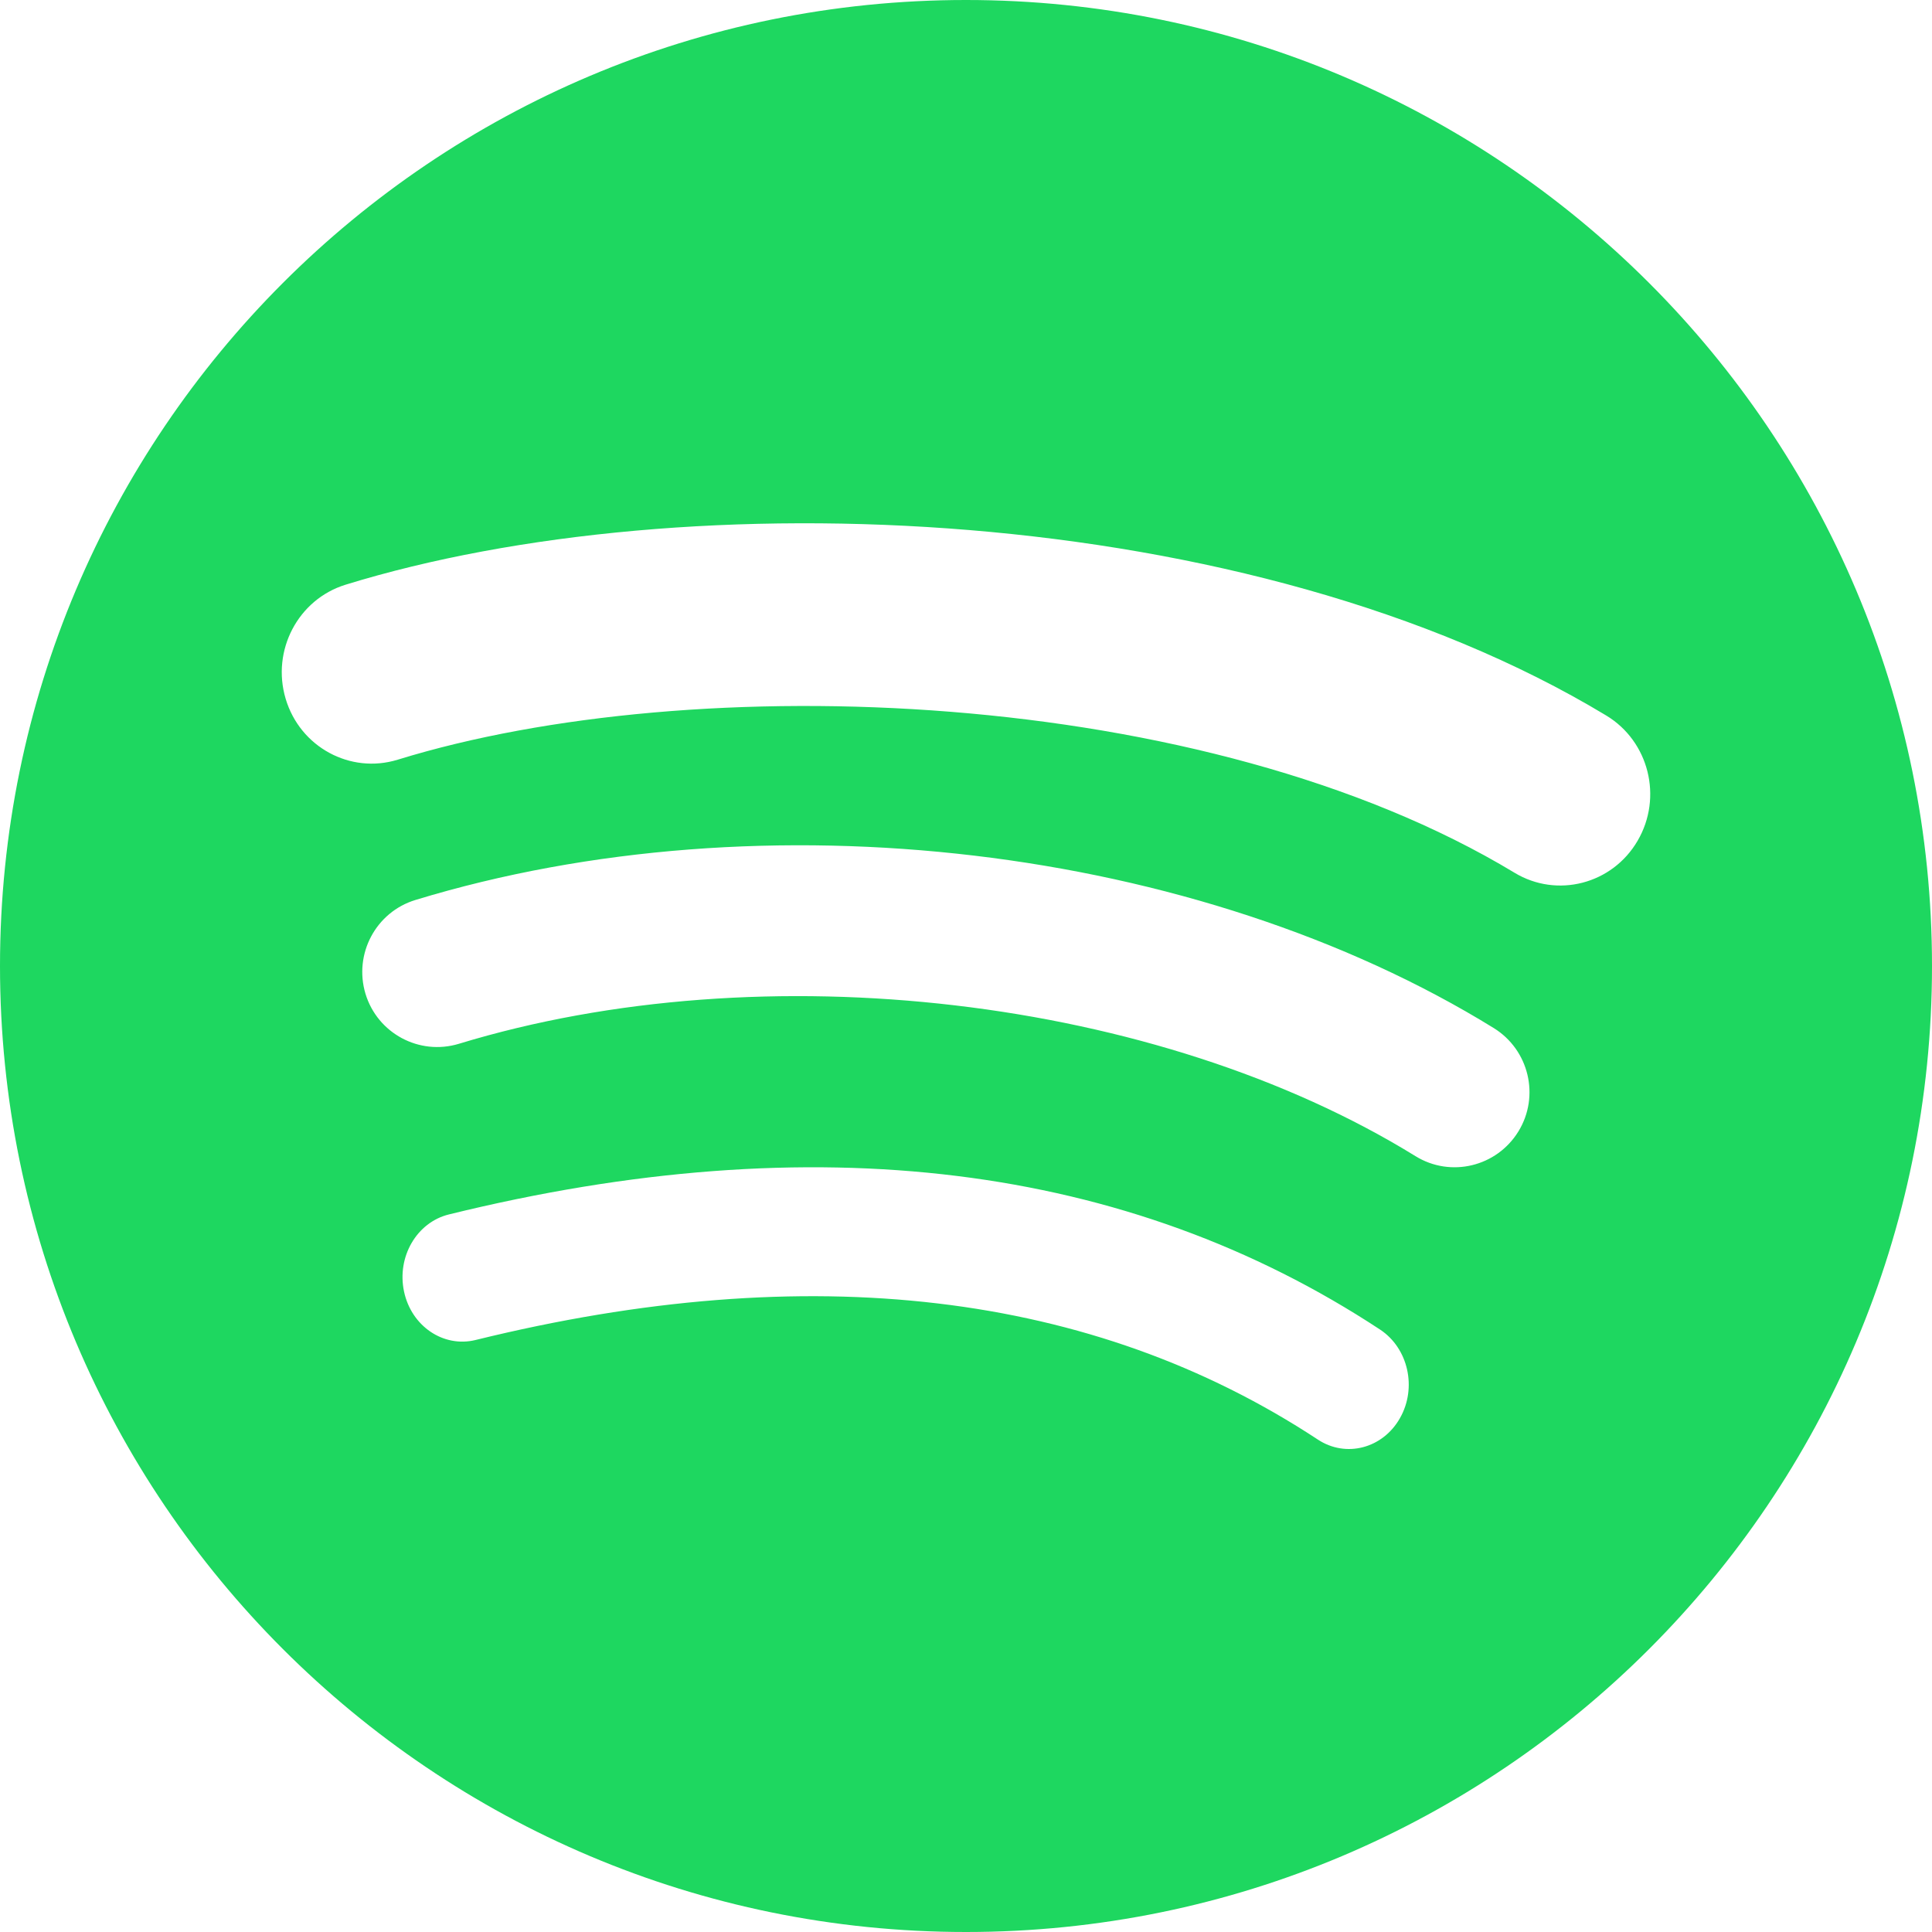 <?xml version="1.0" encoding="UTF-8"?>
<svg width="48px" height="48px" viewBox="0 0 48 48" version="1.1" xmlns="http://www.w3.org/2000/svg" xmlns:xlink="http://www.w3.org/1999/xlink">
    <title>A1254FD3-E127-4F31-ABF9-3A4651471EFA</title>
    <g id="UI-kit" stroke="none" stroke-width="1" fill="none" fill-rule="evenodd">
        <g id="Connectors" transform="translate(-1020, -736)" fill="#1ED760" fill-rule="nonzero">
            <g id="Connector/Ably-Copy-39" transform="translate(1020, 736)">
                <path d="M0,24 C0,37.256 10.745,48 24,48 C37.256,48 48,37.256 48,24 C48,10.746 37.256,0 24,0 C10.745,-0.001 0,10.745 0,24 Z M32.739,35.764 C27.146,32.084 20.106,31.251 11.815,33.292 C11.016,33.488 10.22,32.948 10.038,32.087 C9.855,31.226 10.353,30.368 11.154,30.172 C20.228,27.939 28.01,28.901 34.289,33.034 C34.989,33.497 35.21,34.481 34.781,35.234 C34.354,35.988 33.438,36.227 32.739,35.764 Z M35.167,28.724 C28.756,24.767 18.983,23.621 11.4,25.933 C10.417,26.231 9.378,25.674 9.08,24.689 C8.784,23.701 9.338,22.66 10.32,22.36 C18.982,19.721 29.75,20.999 37.112,25.542 C37.987,26.083 38.263,27.232 37.725,28.109 C37.187,28.987 36.042,29.265 35.167,28.724 Z M9.882,18.874 C8.702,19.238 7.454,18.56 7.097,17.361 C6.739,16.16 7.405,14.892 8.585,14.527 C17.021,11.924 31.044,12.427 39.905,17.776 C40.968,18.416 41.316,19.81 40.686,20.888 C40.059,21.967 38.684,22.323 37.626,21.682 C29.929,17.034 17.23,16.606 9.882,18.874 Z" id="Shape"></path>
            </g>
        </g>
    </g>
</svg>